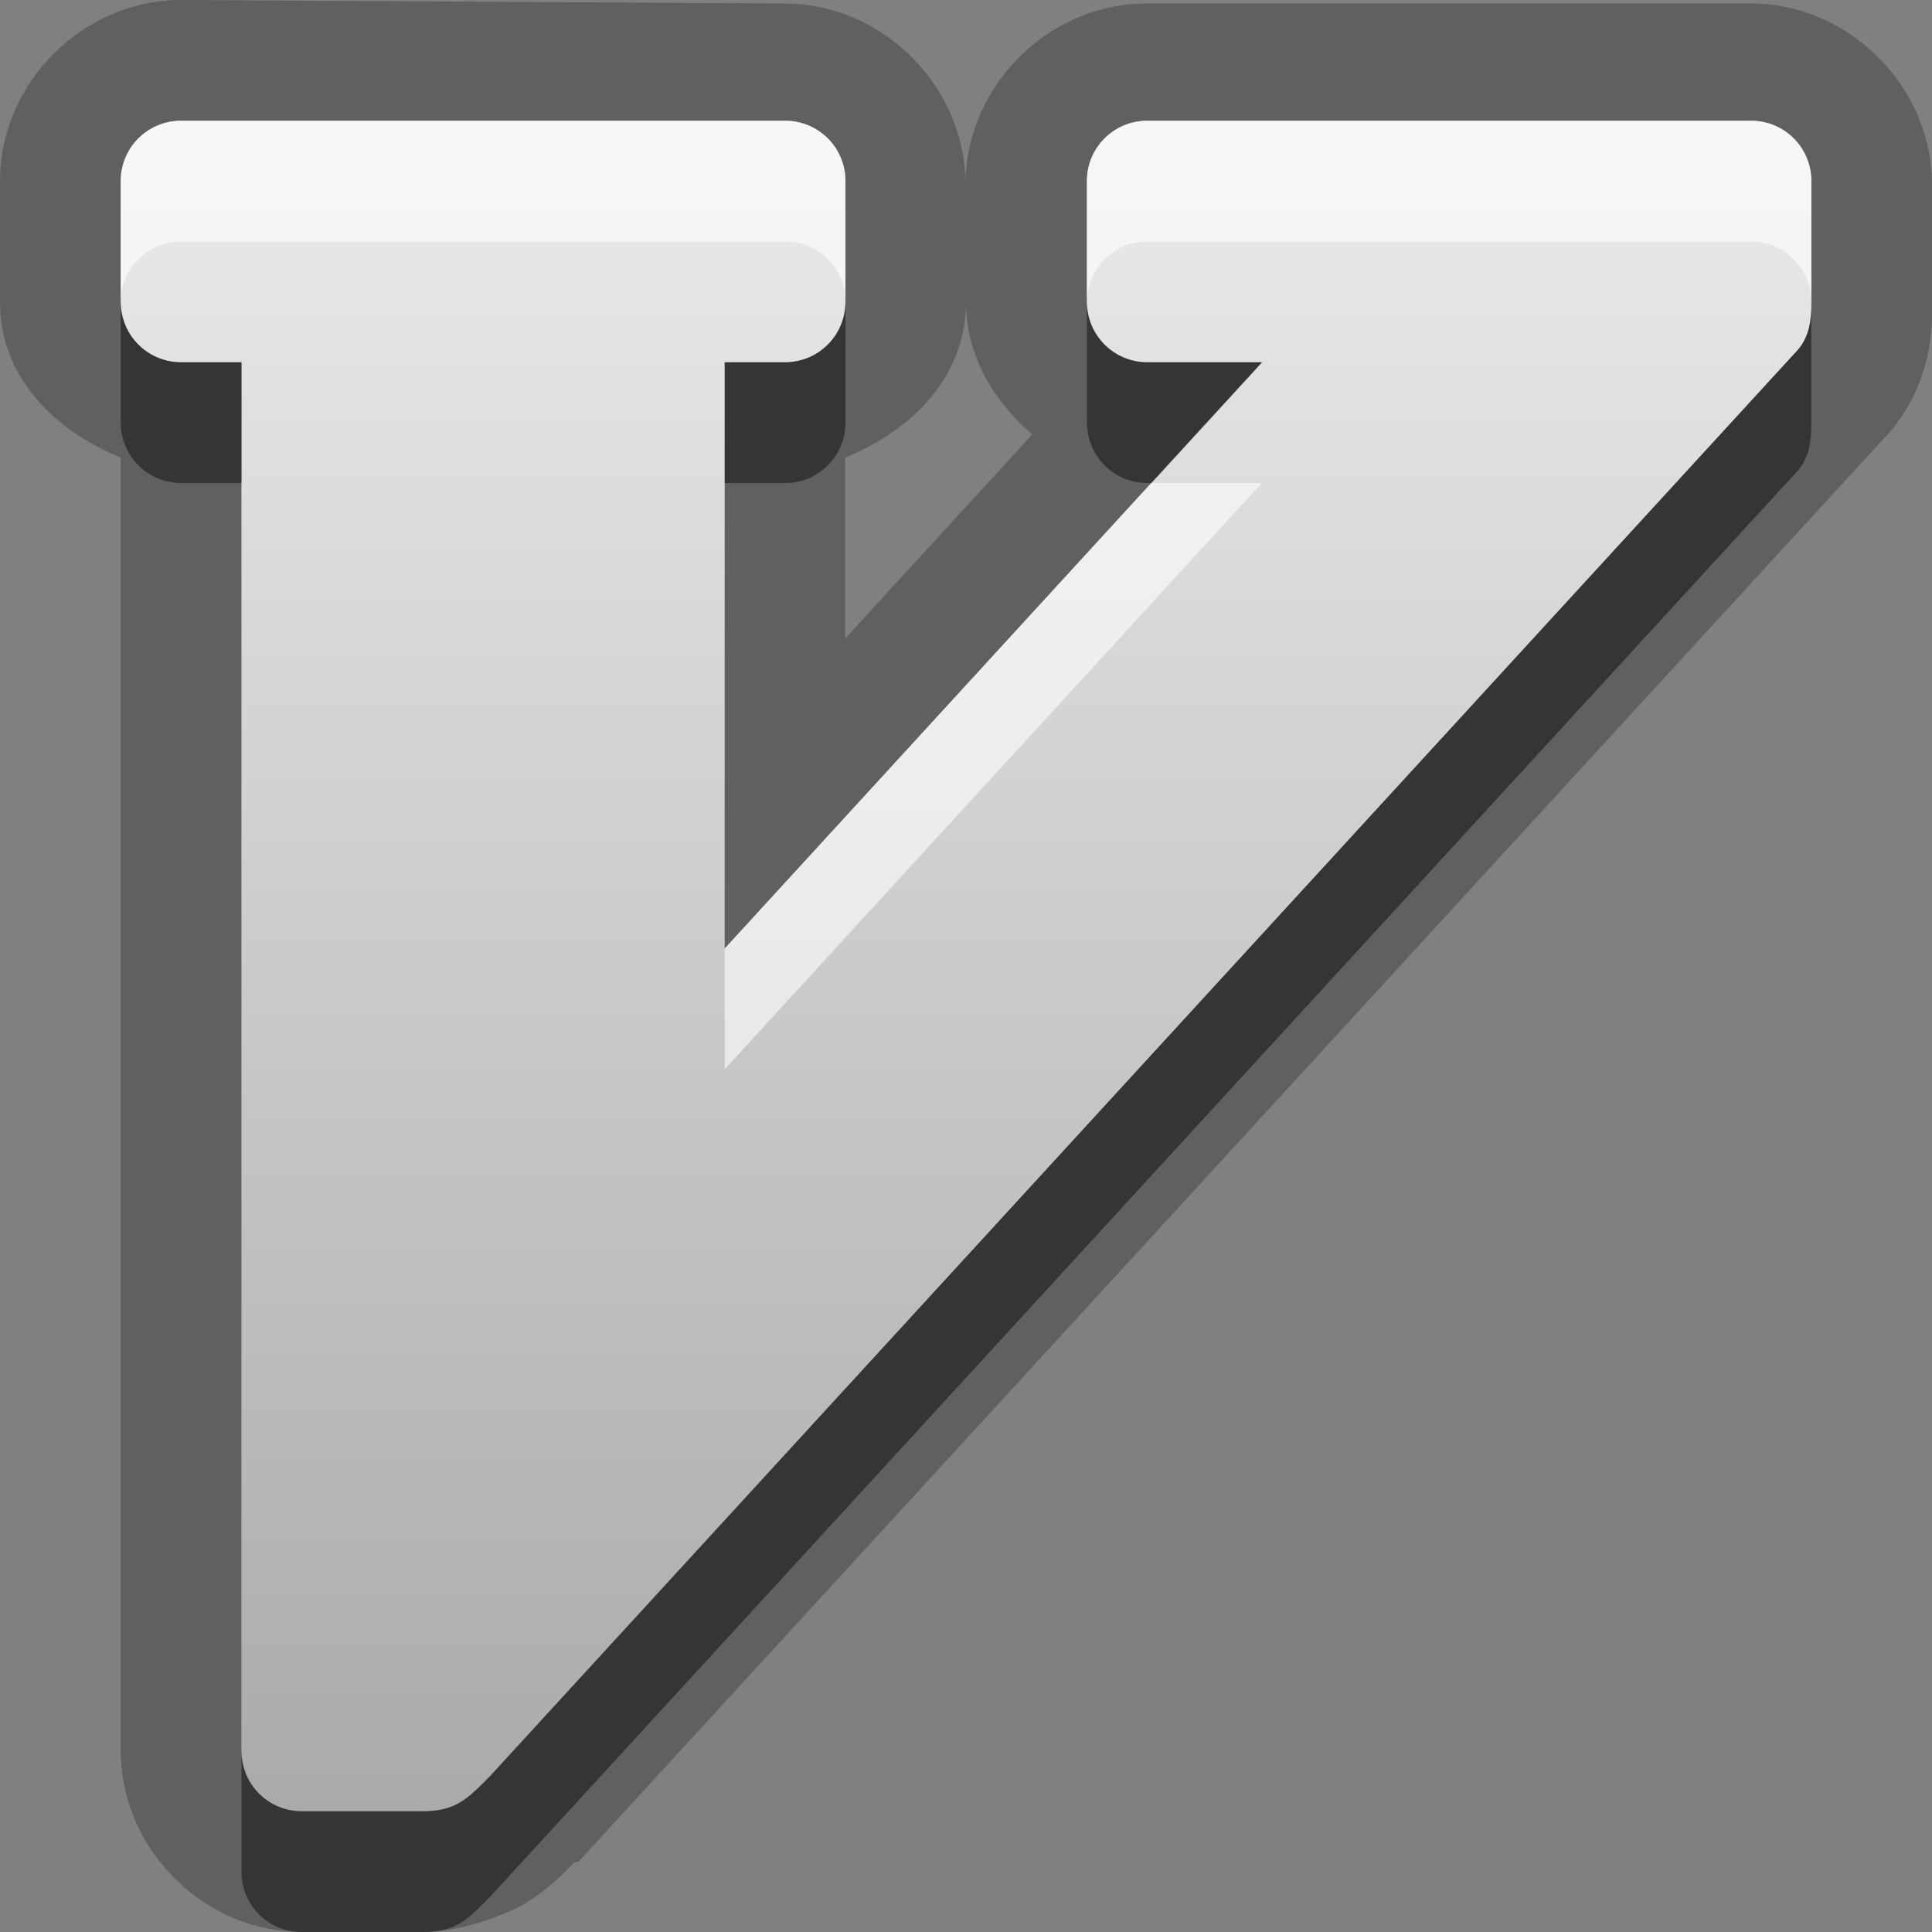 <?xml version="1.0" encoding="UTF-8"?>
<svg id="svg29" width="16" height="16" version="1.1" xmlns="http://www.w3.org/2000/svg" xmlns:cc="http://creativecommons.org/ns#" xmlns:dc="http://purl.org/dc/elements/1.1/" xmlns:rdf="http://www.w3.org/1999/02/22-rdf-syntax-ns#">
 <rect width="100%" height="100%" fill="#808080" stroke="none"/>
 <defs id="defs7">
  <linearGradient id="gr0" x1="8" x2="8" y1="1" y2="15" gradientUnits="userSpaceOnUse">
   <stop id="stop2" stop-color="#ebebeb" offset="0"/>
   <stop id="stop4" stop-color="#aaa" offset="1"/>
  </linearGradient>
 </defs>
 <path id="path9" d="m1.5 0c-0.814 0-1.5 0.686-1.5 1.5v1c0 0.621 0.449 1.065 1 1.289v10.711c0 0.81 0.686 1.5 1.5 1.5h1a1 1 0 0 0 0.01 0c0.257 0 0.578-0.1 0.812-0.22 0.234-0.14 0.348-0.27 0.438-0.36a1 1 0 0 0 0.029 0l10.791-11.766c0.45-0.454 0.42-1.017 0.42-1.125v-1c0-0.813-0.69-1.5-1.5-1.5h-5.004c-0.814 0-1.5 0.686-1.5 1.5 0-0.813-0.686-1.5-1.5-1.5l-4.996-0.029zm0 1h5.002c0.277 0 0.5 0.223 0.5 0.5v1c0 0.277-0.223 0.5-0.5 0.5h-0.5v4.855l4.448-4.855h-0.948c-0.277 0-0.5-0.223-0.5-0.5v-1c0-0.277 0.223-0.5 0.5-0.5h4.998c0.28 0 0.5 0.223 0.5 0.5v1c0 0.108 0 0.287-0.13 0.418l-10.813 11.792c-0.186 0.19-0.281 0.29-0.557 0.29h-1c-0.277 0-0.5-0.22-0.5-0.5v-11.5h-0.5c-0.277 0-0.5-0.223-0.5-0.5v-1c0-0.277 0.223-0.5 0.5-0.5zm6.5 1.5c0 0.447 0.228 0.82 0.549 1.098l-1.549 1.689v-1.498c0.551-0.224 1-0.668 1-1.289z" opacity=".25"/>
 <path id="base" d="m1.5 1c-0.277 0-0.5 0.223-0.5 0.5v1c0 0.277 0.223 0.5 0.5 0.5h0.5v11.5c0 0.277 0.223 0.5 0.5 0.5h1c0.276-0.004 0.371-0.104 0.557-0.289l10.813-11.793c0.131-0.131 0.131-0.31 0.131-0.418v-1c0-0.277-0.223-0.5-0.5-0.5h-5c-0.277 0-0.5 0.223-0.5 0.5v1c0 0.277 0.223 0.5 0.5 0.5h0.953l-4.453 4.856v-4.856h0.5c0.277 0 0.5-0.223 0.5-0.5v-1c0-0.277-0.223-0.5-0.5-0.5z" fill="url(#gr0)"/>
 <path id="path17" d="m1 2.5v1c0 0.277 0.223 0.5 0.5 0.5h0.5v-1h-0.5c-0.277 0-0.5-0.223-0.5-0.5zm6.002 0c0 0.277-0.223 0.5-0.5 0.5h-0.5v1h0.5c0.277 0 0.5-0.223 0.5-0.5v-1zm2 0v1c0 0.277 0.223 0.5 0.5 0.5h0.031l0.917-1h-0.948c-0.277 0-0.5-0.223-0.5-0.5zm5.998 0c0 0.108 0 0.287-0.13 0.418l-10.813 11.792c-0.186 0.19-0.281 0.29-0.557 0.29h-1c-0.277 0-0.5-0.22-0.5-0.5v1c0 0.28 0.223 0.5 0.5 0.5h1c0.276 0 0.371-0.1 0.557-0.29l10.813-11.792c0.13-0.131 0.13-0.31 0.13-0.418v-1z" opacity=".45"/>
 <path id="path24" d="m1.5 1c-0.277 0-0.5 0.223-0.5 0.5v1c0-0.277 0.223-0.5 0.5-0.5h5.002c0.277 0 0.5 0.223 0.5 0.5v-1c0-0.277-0.223-0.5-0.5-0.5h-5.002zm8.002 0c-0.277 0-0.5 0.223-0.5 0.5v1c0-0.277 0.223-0.5 0.5-0.5h4.998c0.28 0 0.5 0.223 0.5 0.5v-1c0-0.277-0.22-0.5-0.5-0.5h-4.998zm0.031 3-3.531 3.855v1l4.448-4.855h-0.917z" fill="#fff" opacity=".6"/>
</svg>
